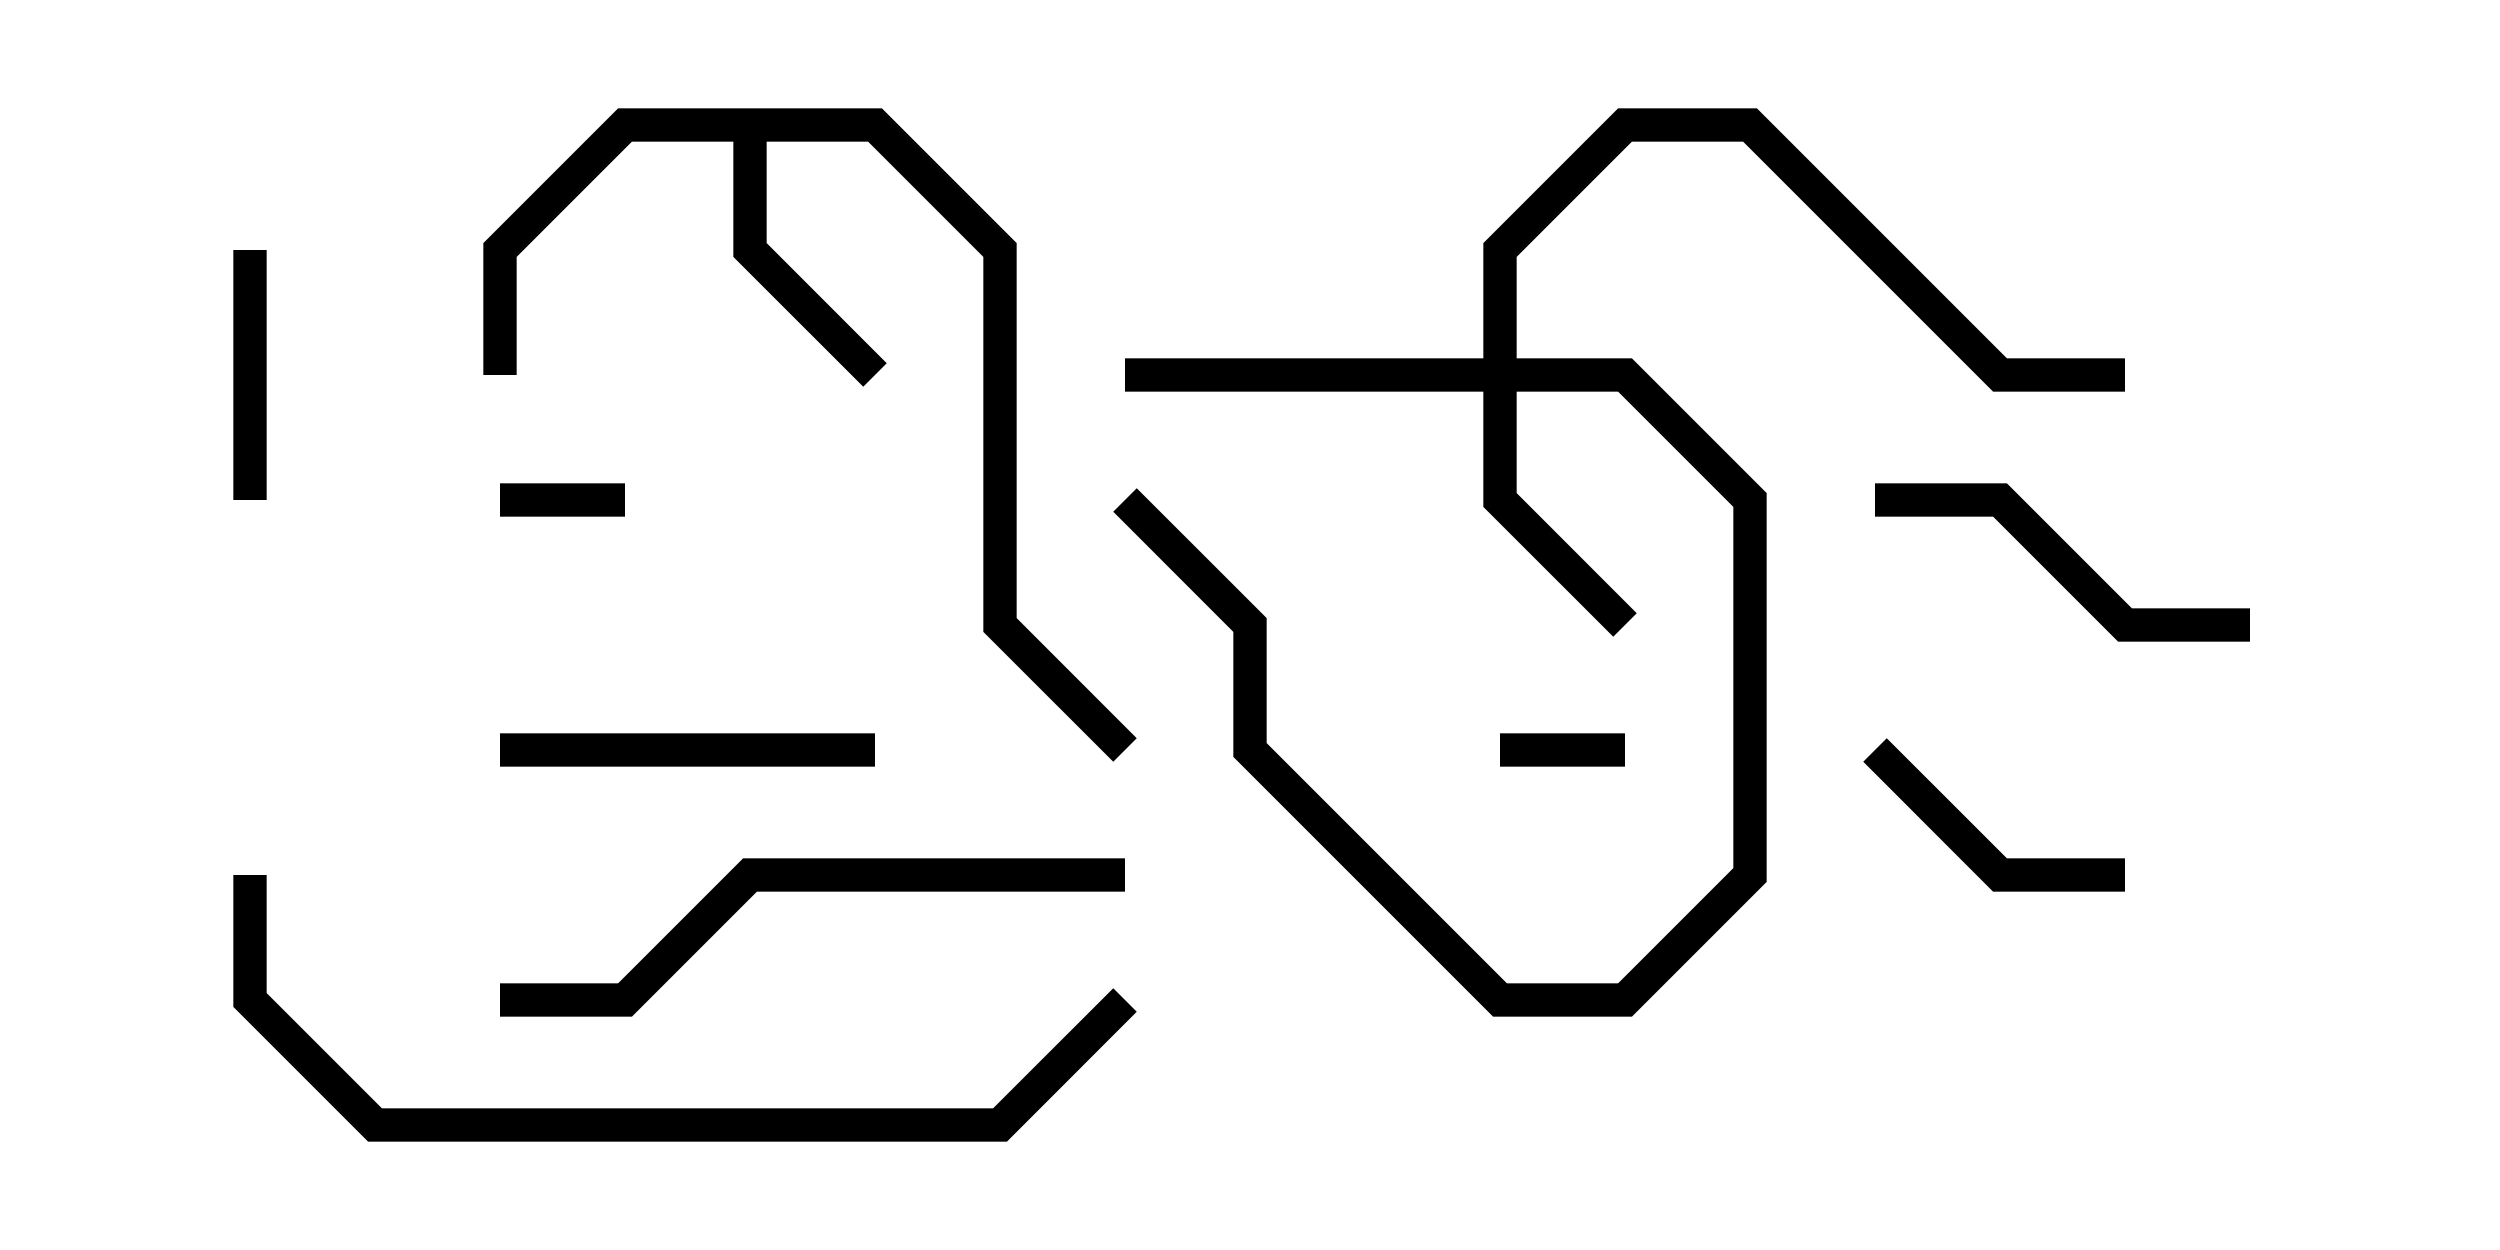 <svg version="1.1" width="30" height="15" xmlns="http://www.w3.org/2000/svg"><path d="M10.583,1.3L12.2,2.917L12.2,7.417L13.641,8.859L13.359,9.141L11.8,7.583L11.8,3.083L10.417,1.7L9.2,1.7L9.2,2.917L10.641,4.359L10.359,4.641L8.8,3.083L8.8,1.7L7.583,1.7L6.2,3.083L6.2,4.5L5.8,4.5L5.8,2.917L7.417,1.3z" stroke="none"/><path d="M17.8,4.3L17.8,2.917L19.417,1.3L21.083,1.3L24.083,4.3L25.5,4.3L25.5,4.7L23.917,4.7L20.917,1.7L19.583,1.7L18.2,3.083L18.2,4.3L19.583,4.3L21.2,5.917L21.2,10.583L19.583,12.2L17.917,12.2L14.8,9.083L14.8,7.583L13.359,6.141L13.641,5.859L15.2,7.417L15.2,8.917L18.083,11.8L19.417,11.8L20.8,10.417L20.8,6.083L19.417,4.7L18.2,4.7L18.2,5.917L19.641,7.359L19.359,7.641L17.8,6.083L17.8,4.7L13.5,4.7L13.5,4.3z" stroke="none"/><path d="M18,9.2L18,8.8L19.5,8.8L19.5,9.2z" stroke="none"/><path d="M7.5,5.8L7.5,6.2L6,6.2L6,5.8z" stroke="none"/><path d="M3.2,6L2.8,6L2.8,3L3.2,3z" stroke="none"/><path d="M22.359,9.141L22.641,8.859L24.083,10.3L25.5,10.3L25.5,10.7L23.917,10.7z" stroke="none"/><path d="M10.5,8.8L10.5,9.2L6,9.2L6,8.8z" stroke="none"/><path d="M27,7.3L27,7.7L25.417,7.7L23.917,6.2L22.5,6.2L22.5,5.8L24.083,5.8L25.583,7.3z" stroke="none"/><path d="M13.5,10.3L13.5,10.7L9.083,10.7L7.583,12.2L6,12.2L6,11.8L7.417,11.8L8.917,10.3z" stroke="none"/><path d="M2.8,10.5L3.2,10.5L3.2,11.917L4.583,13.3L11.917,13.3L13.359,11.859L13.641,12.141L12.083,13.7L4.417,13.7L2.8,12.083z" stroke="none"/></svg>
